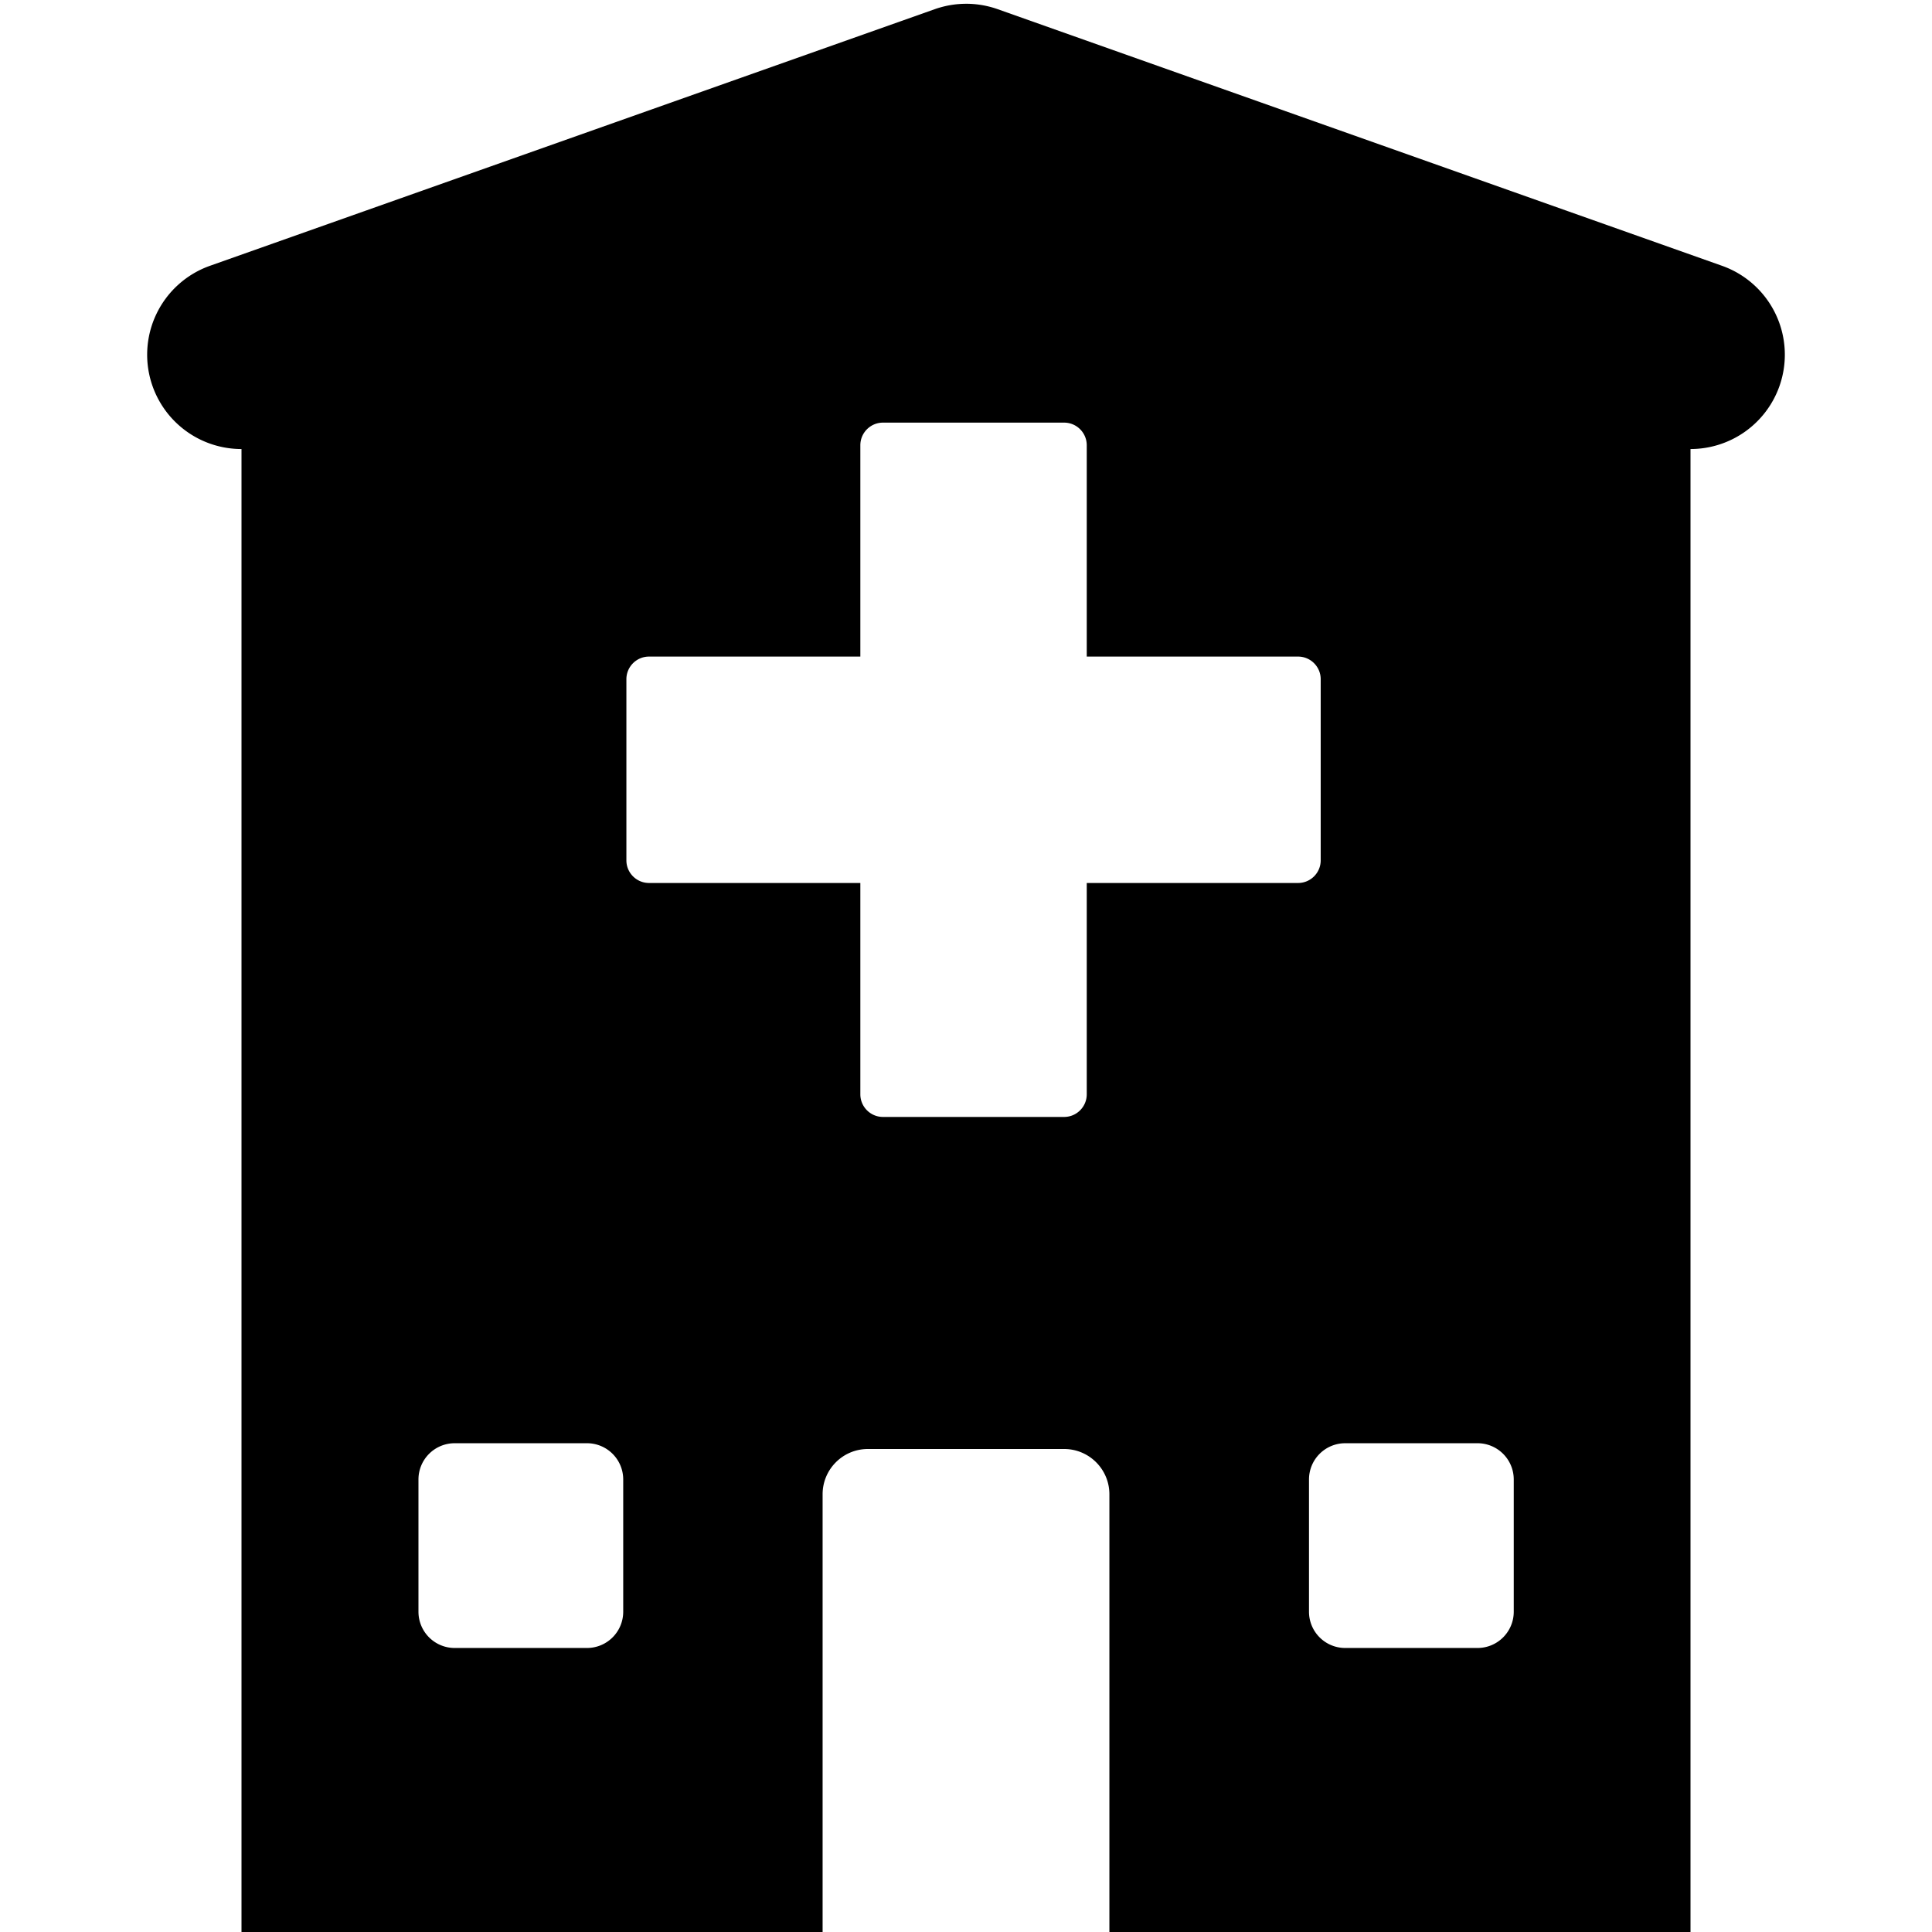 <?xml version="1.0" encoding="UTF-8" standalone="no"?>
<svg
   xmlns:dc="http://purl.org/dc/elements/1.1/"
   xmlns:cc="http://creativecommons.org/ns#"
   xmlns:rdf="http://www.w3.org/1999/02/22-rdf-syntax-ns#"
   xmlns:svg="http://www.w3.org/2000/svg"
   xmlns="http://www.w3.org/2000/svg"
   xmlns:sodipodi="http://sodipodi.sourceforge.net/DTD/sodipodi-0.dtd"
   xmlns:inkscape="http://www.inkscape.org/namespaces/inkscape"
   height="512"
   width="512"
   viewBox="0 0 512 512"
   version="1.1"
   id="svg4"
   sodipodi:docname="hospital.svg"
   inkscape:version="1.0 (4035a4fb49, 2020-05-01)">
  <defs
     id="defs8" />
  <sodipodi:namedview
     inkscape:document-rotation="0"
     pagecolor="#ffffff"
     bordercolor="#666666"
     borderopacity="1"
     objecttolerance="10"
     gridtolerance="10"
     guidetolerance="10"
     inkscape:pageopacity="0"
     inkscape:pageshadow="2"
     inkscape:window-width="1920"
     inkscape:window-height="1017"
     id="namedview6"
     showgrid="false"
     inkscape:zoom="1.1425781"
     inkscape:cx="64.530408"
     inkscape:cy="277.58976"
     inkscape:window-x="-8"
     inkscape:window-y="-8"
     inkscape:window-maximized="1"
     inkscape:current-layer="svg4" />
  <path
     d="m 256.125,1 a 25,25 0 0 0 -0.553,0.006 25,25 0 0 0 -0.41,0.01 25,25 0 0 0 -0.482,0.023 25,25 0 0 0 -0.621,0.041 25,25 0 0 0 -0.244,0.021 25,25 0 0 0 -0.176,0.016 25,25 0 0 0 -0.033,0.004 25,25 0 0 0 -0.406,0.041 25,25 0 0 0 -0.012,0.002 25,25 0 0 0 -0.383,0.049 25,25 0 0 0 -0.145,0.02 25,25 0 0 0 -0.688,0.104 25,25 0 0 0 -0.033,0.006 25,25 0 0 0 -0.381,0.066 25,25 0 0 0 -0.105,0.02 25,25 0 0 0 -0.719,0.145 25,25 0 0 0 -0.033,0.008 25,25 0 0 0 -0.393,0.09 25,25 0 0 0 -0.234,0.057 25,25 0 0 0 -0.17,0.041 25,25 0 0 0 -0.021,0.006 25,25 0 0 0 -0.375,0.1 25,25 0 0 0 -0.227,0.064 25,25 0 0 0 -0.178,0.049 25,25 0 0 0 -0.031,0.01 25,25 0 0 0 -0.371,0.109 25,25 0 0 0 -0.145,0.045 25,25 0 0 0 -0.656,0.217 25,25 0 0 0 -0.031,0.012 25,25 0 0 0 -0.055,0.02 25,25 0 0 0 -0.104,0.035 L 55.657,70.434 A 25,25 0 0 0 40.434,102.344 25,25 0 0 0 64,119 V 399.336 480 512 H 218 v -32 -4 -80 c 0,-6.627 5.373,-12 12,-12 h 52 c 6.627,0 12,5.373 12,12 v 80 4 32 h 154 V 480 427.471 118.998 A 25,25 0 0 0 471.565,102.348 25,25 0 0 0 456.348,70.436 L 264.403,2.436 a 25,25 0 0 0 -0.797,-0.268 25,25 0 0 0 -0.031,-0.01 25,25 0 0 0 -0.371,-0.113 25,25 0 0 0 -0.031,-0.01 25,25 0 0 0 -1.186,-0.32 25,25 0 0 0 -0.031,-0.008 25,25 0 0 0 -0.078,-0.018 25,25 0 0 0 -0.332,-0.078 25,25 0 0 0 -0.791,-0.166 25,25 0 0 0 -0.031,-0.006 25,25 0 0 0 -0.383,-0.068 25,25 0 0 0 -0.031,-0.006 25,25 0 0 0 -0.117,-0.02 25,25 0 0 0 -0.297,-0.049 25,25 0 0 0 -0.385,-0.057 25,25 0 0 0 -0.031,-0.004 25,25 0 0 0 -0.387,-0.051 25,25 0 0 0 -0.031,-0.004 25,25 0 0 0 -0.385,-0.043 25,25 0 0 0 -0.033,-0.004 25,25 0 0 0 -1.225,-0.098 25,25 0 0 0 -0.033,-0.002 A 25,25 0 0 0 256.125,1 Z m -22.125,111 h 48 c 3.314,0 6,2.686 6,6 v 56 h 56 c 3.314,0 6,2.686 6,6 v 48 c 0,3.314 -2.686,6 -6,6 h -56 v 56 c 0,3.314 -2.686,6 -6,6 h -48 c -3.314,0 -6,-2.686 -6,-6 v -56 h -56 c -3.314,0 -6,-2.686 -6,-6 v -48 c 0,-3.314 2.686,-6 6,-6 h 56 v -56 c 0,-3.314 2.686,-6 6,-6 z M 120.524,382.469 h 35.008 c 5.334,0 9.627,4.293 9.627,9.627 v 35.008 c 0,5.334 -4.293,9.629 -9.627,9.629 h -35.008 c -5.334,0 -9.627,-4.295 -9.627,-9.629 V 392.096 c 0,-5.334 4.293,-9.627 9.627,-9.627 z m 236,0 h 35.008 c 5.334,0 9.627,4.293 9.627,9.627 v 35.008 c 0,5.334 -4.293,9.629 -9.627,9.629 h -35.008 c -5.334,0 -9.627,-4.295 -9.627,-9.629 V 392.096 c 0,-5.334 4.293,-9.627 9.627,-9.627 z"
     id="path2" />
</svg>
